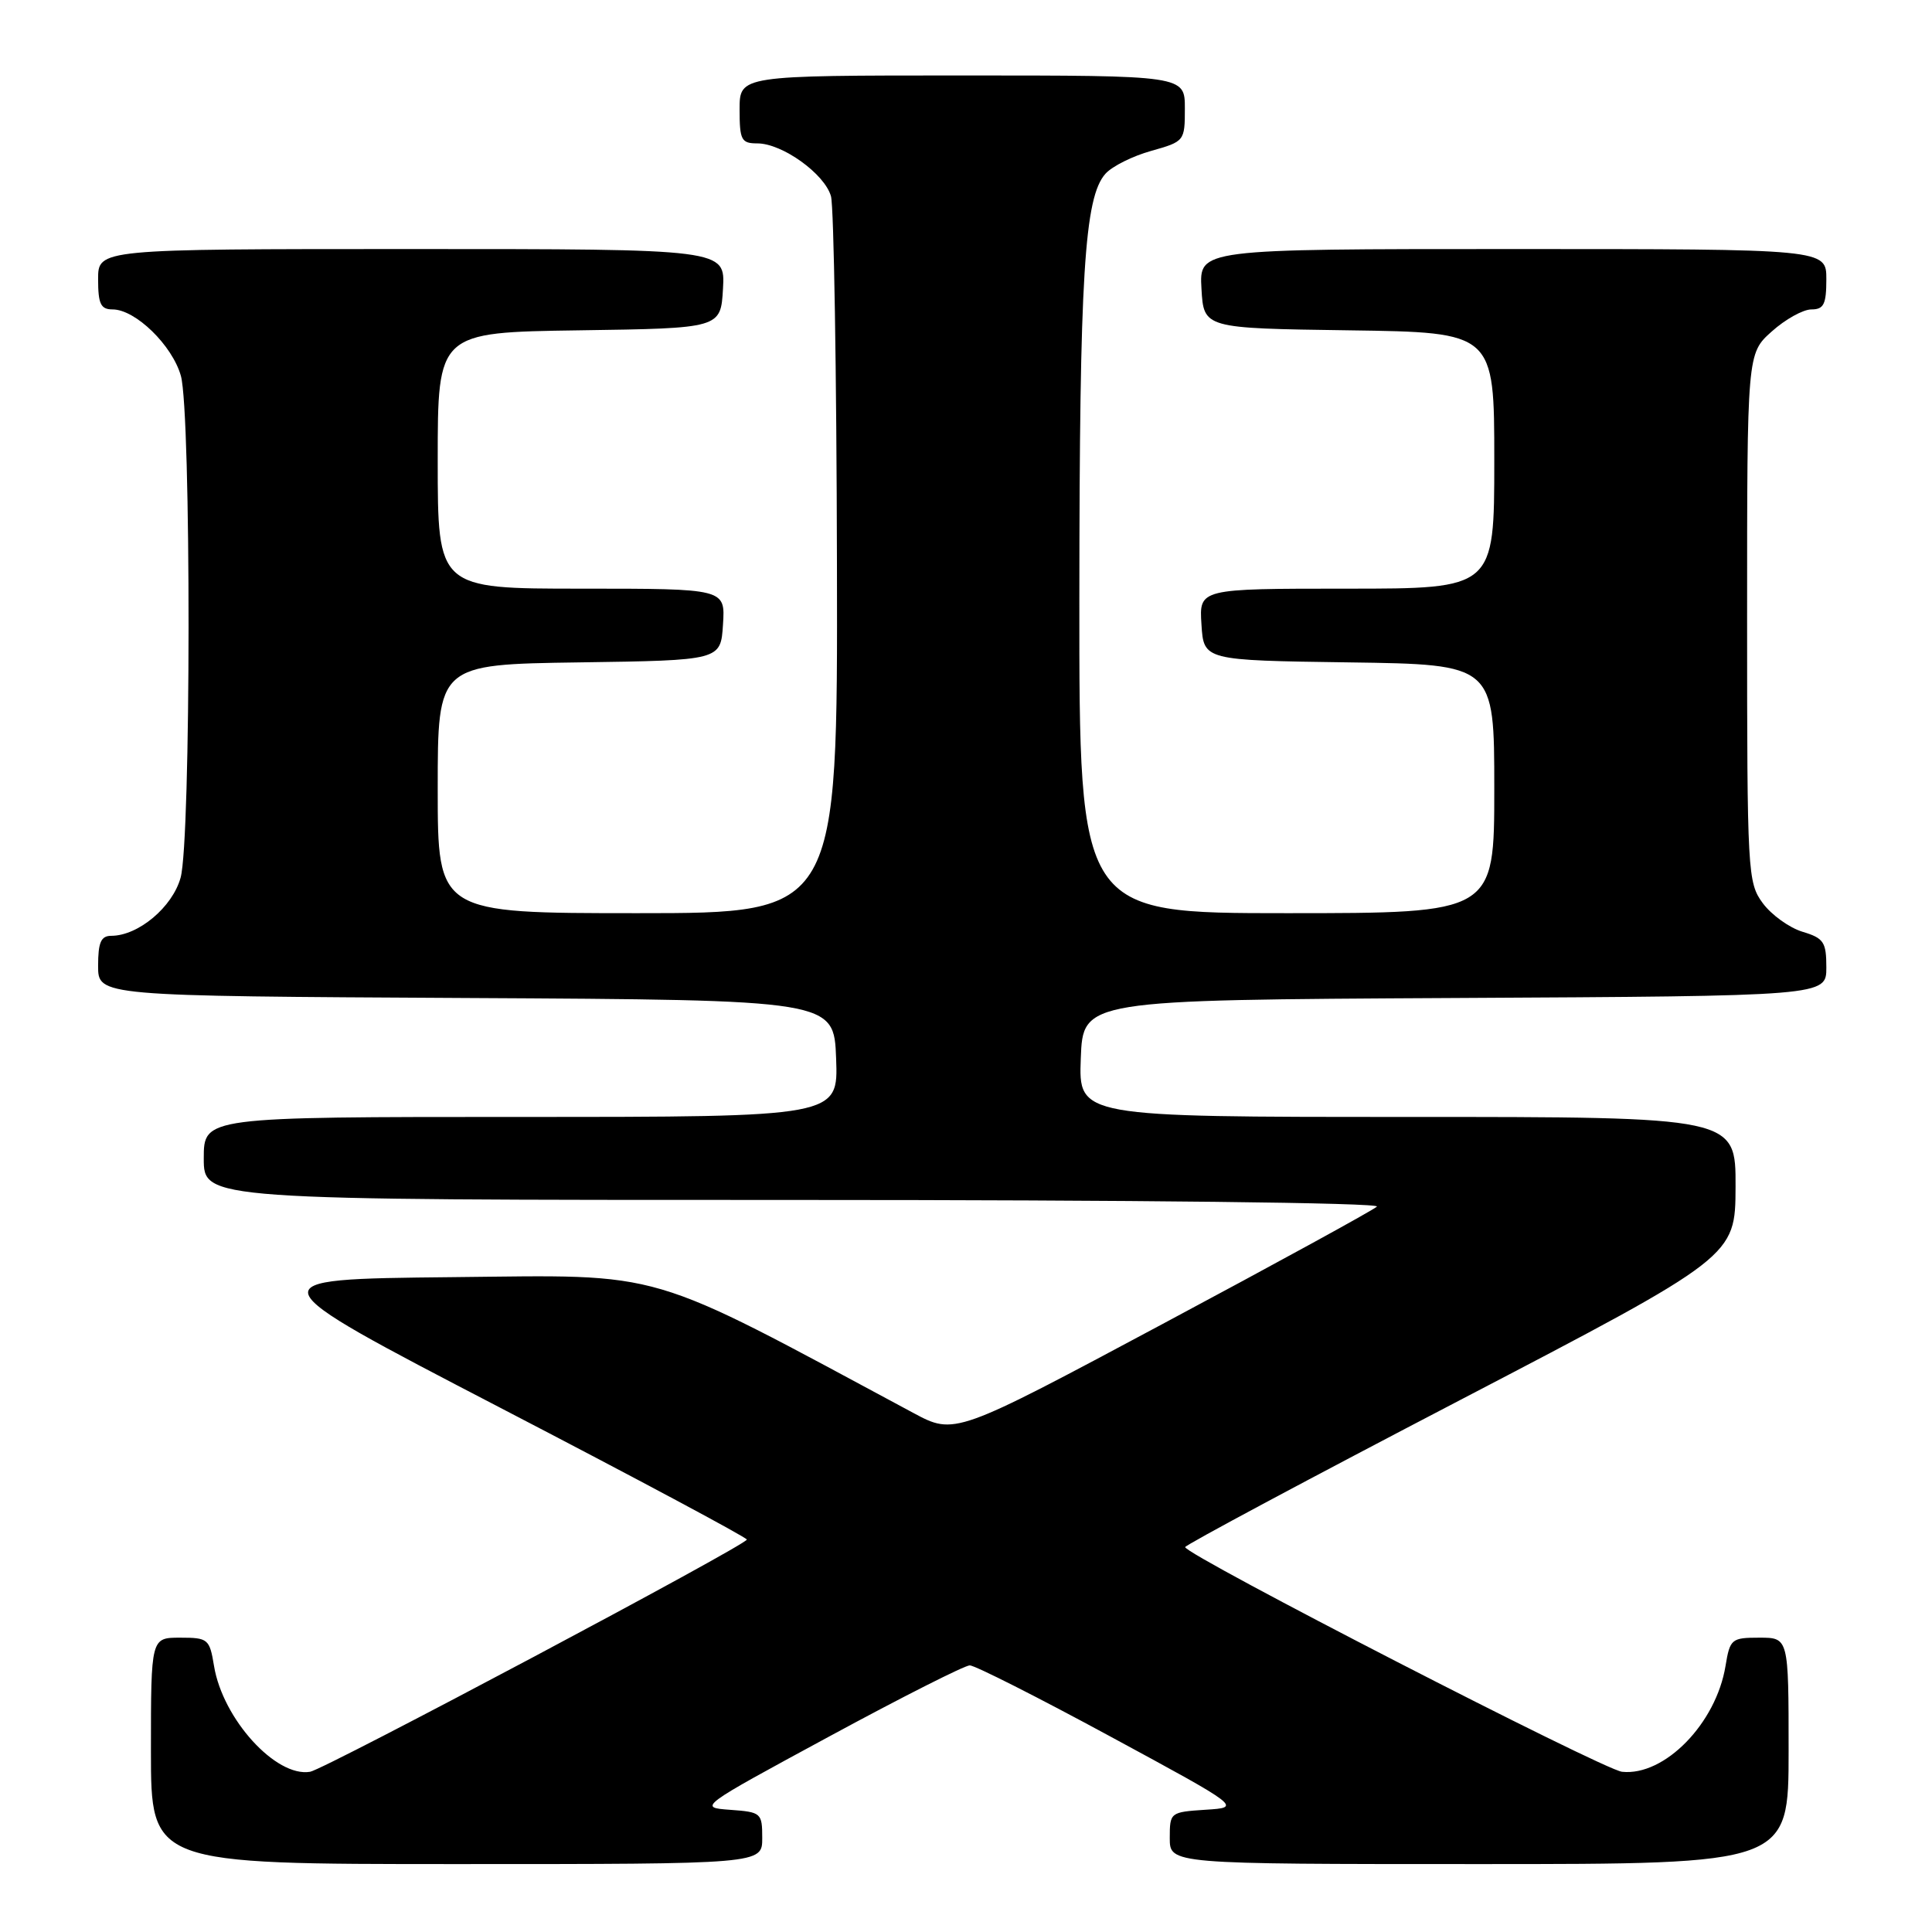 <?xml version="1.0" encoding="UTF-8" standalone="no"?>
<!DOCTYPE svg PUBLIC "-//W3C//DTD SVG 1.1//EN" "http://www.w3.org/Graphics/SVG/1.1/DTD/svg11.dtd" >
<svg xmlns="http://www.w3.org/2000/svg" xmlns:xlink="http://www.w3.org/1999/xlink" version="1.1" viewBox="0 0 256 256">
 <g >
 <path fill="currentColor"
d=" M 101.00 243.56 C 101.00 240.22 100.87 240.11 96.75 239.81 C 92.51 239.50 92.55 239.47 109.90 230.08 C 119.46 224.90 127.83 220.67 128.50 220.67 C 129.17 220.67 137.54 224.90 147.10 230.08 C 164.50 239.50 164.50 239.50 159.75 239.80 C 155.06 240.11 155.00 240.15 155.00 243.55 C 155.00 247.00 155.00 247.00 196.00 247.00 C 237.00 247.00 237.00 247.00 237.00 232.00 C 237.00 217.00 237.00 217.00 233.13 217.00 C 229.43 217.00 229.23 217.17 228.64 220.75 C 227.39 228.37 220.55 235.37 214.93 234.77 C 212.44 234.51 157.02 206.01 157.04 205.00 C 157.05 204.72 173.45 195.95 193.50 185.50 C 229.94 166.50 229.94 166.50 229.97 157.25 C 230.00 148.00 230.00 148.00 186.46 148.00 C 142.92 148.00 142.92 148.00 143.21 140.25 C 143.50 132.50 143.50 132.50 192.75 132.24 C 242.00 131.98 242.00 131.98 242.00 128.20 C 242.00 124.82 241.66 124.31 238.83 123.46 C 237.09 122.93 234.73 121.23 233.58 119.68 C 231.57 116.94 231.50 115.74 231.50 81.84 C 231.50 46.84 231.50 46.84 234.77 43.92 C 236.56 42.31 238.92 41.00 240.02 41.00 C 241.66 41.00 242.00 40.32 242.00 37.00 C 242.00 33.00 242.00 33.00 200.45 33.00 C 158.90 33.00 158.90 33.00 159.20 38.25 C 159.50 43.50 159.50 43.50 178.75 43.77 C 198.00 44.04 198.00 44.04 198.00 61.02 C 198.00 78.00 198.00 78.00 178.45 78.00 C 158.89 78.00 158.89 78.00 159.20 82.75 C 159.50 87.50 159.50 87.50 178.75 87.77 C 198.00 88.04 198.00 88.04 198.00 104.52 C 198.00 121.00 198.00 121.00 170.50 121.00 C 143.00 121.00 143.00 121.00 143.02 79.25 C 143.04 36.44 143.68 26.12 146.49 23.01 C 147.37 22.03 150.10 20.67 152.55 19.99 C 156.95 18.75 157.00 18.69 157.00 14.37 C 157.00 10.00 157.00 10.00 127.50 10.00 C 98.00 10.00 98.00 10.00 98.00 14.50 C 98.00 18.56 98.23 19.00 100.35 19.00 C 103.65 19.00 109.28 23.04 110.11 26.01 C 110.49 27.38 110.85 49.31 110.90 74.75 C 111.00 121.00 111.00 121.00 84.50 121.00 C 58.00 121.00 58.00 121.00 58.00 104.52 C 58.00 88.04 58.00 88.04 76.75 87.77 C 95.50 87.50 95.50 87.50 95.80 82.75 C 96.11 78.00 96.11 78.00 77.05 78.00 C 58.00 78.00 58.00 78.00 58.00 61.02 C 58.00 44.04 58.00 44.04 76.75 43.77 C 95.50 43.50 95.50 43.50 95.80 38.25 C 96.10 33.00 96.10 33.00 54.55 33.00 C 13.00 33.00 13.00 33.00 13.00 37.00 C 13.00 40.28 13.35 41.00 14.92 41.00 C 17.95 41.00 22.84 45.77 23.97 49.81 C 25.34 54.78 25.32 111.32 23.93 116.30 C 22.85 120.20 18.33 123.99 14.75 124.00 C 13.38 124.00 13.00 124.86 13.00 127.99 C 13.00 131.98 13.00 131.98 61.75 132.24 C 110.50 132.50 110.50 132.50 110.79 140.25 C 111.08 148.00 111.08 148.00 69.04 148.00 C 27.00 148.00 27.00 148.00 27.00 153.50 C 27.00 159.00 27.00 159.00 105.20 159.00 C 150.43 159.00 183.00 159.37 182.45 159.88 C 181.93 160.37 169.12 167.38 154.00 175.46 C 126.50 190.16 126.50 190.16 121.00 187.21 C 84.99 167.88 88.59 168.94 59.86 169.23 C 33.50 169.50 33.50 169.50 66.22 186.50 C 84.22 195.85 98.95 203.72 98.96 204.00 C 98.97 204.70 43.03 234.44 41.09 234.77 C 36.56 235.53 29.51 227.77 28.36 220.75 C 27.77 217.17 27.57 217.00 23.87 217.00 C 20.00 217.00 20.00 217.00 20.00 232.00 C 20.00 247.00 20.00 247.00 60.50 247.00 C 101.00 247.00 101.00 247.00 101.00 243.56 Z "/>
</g>
</svg>